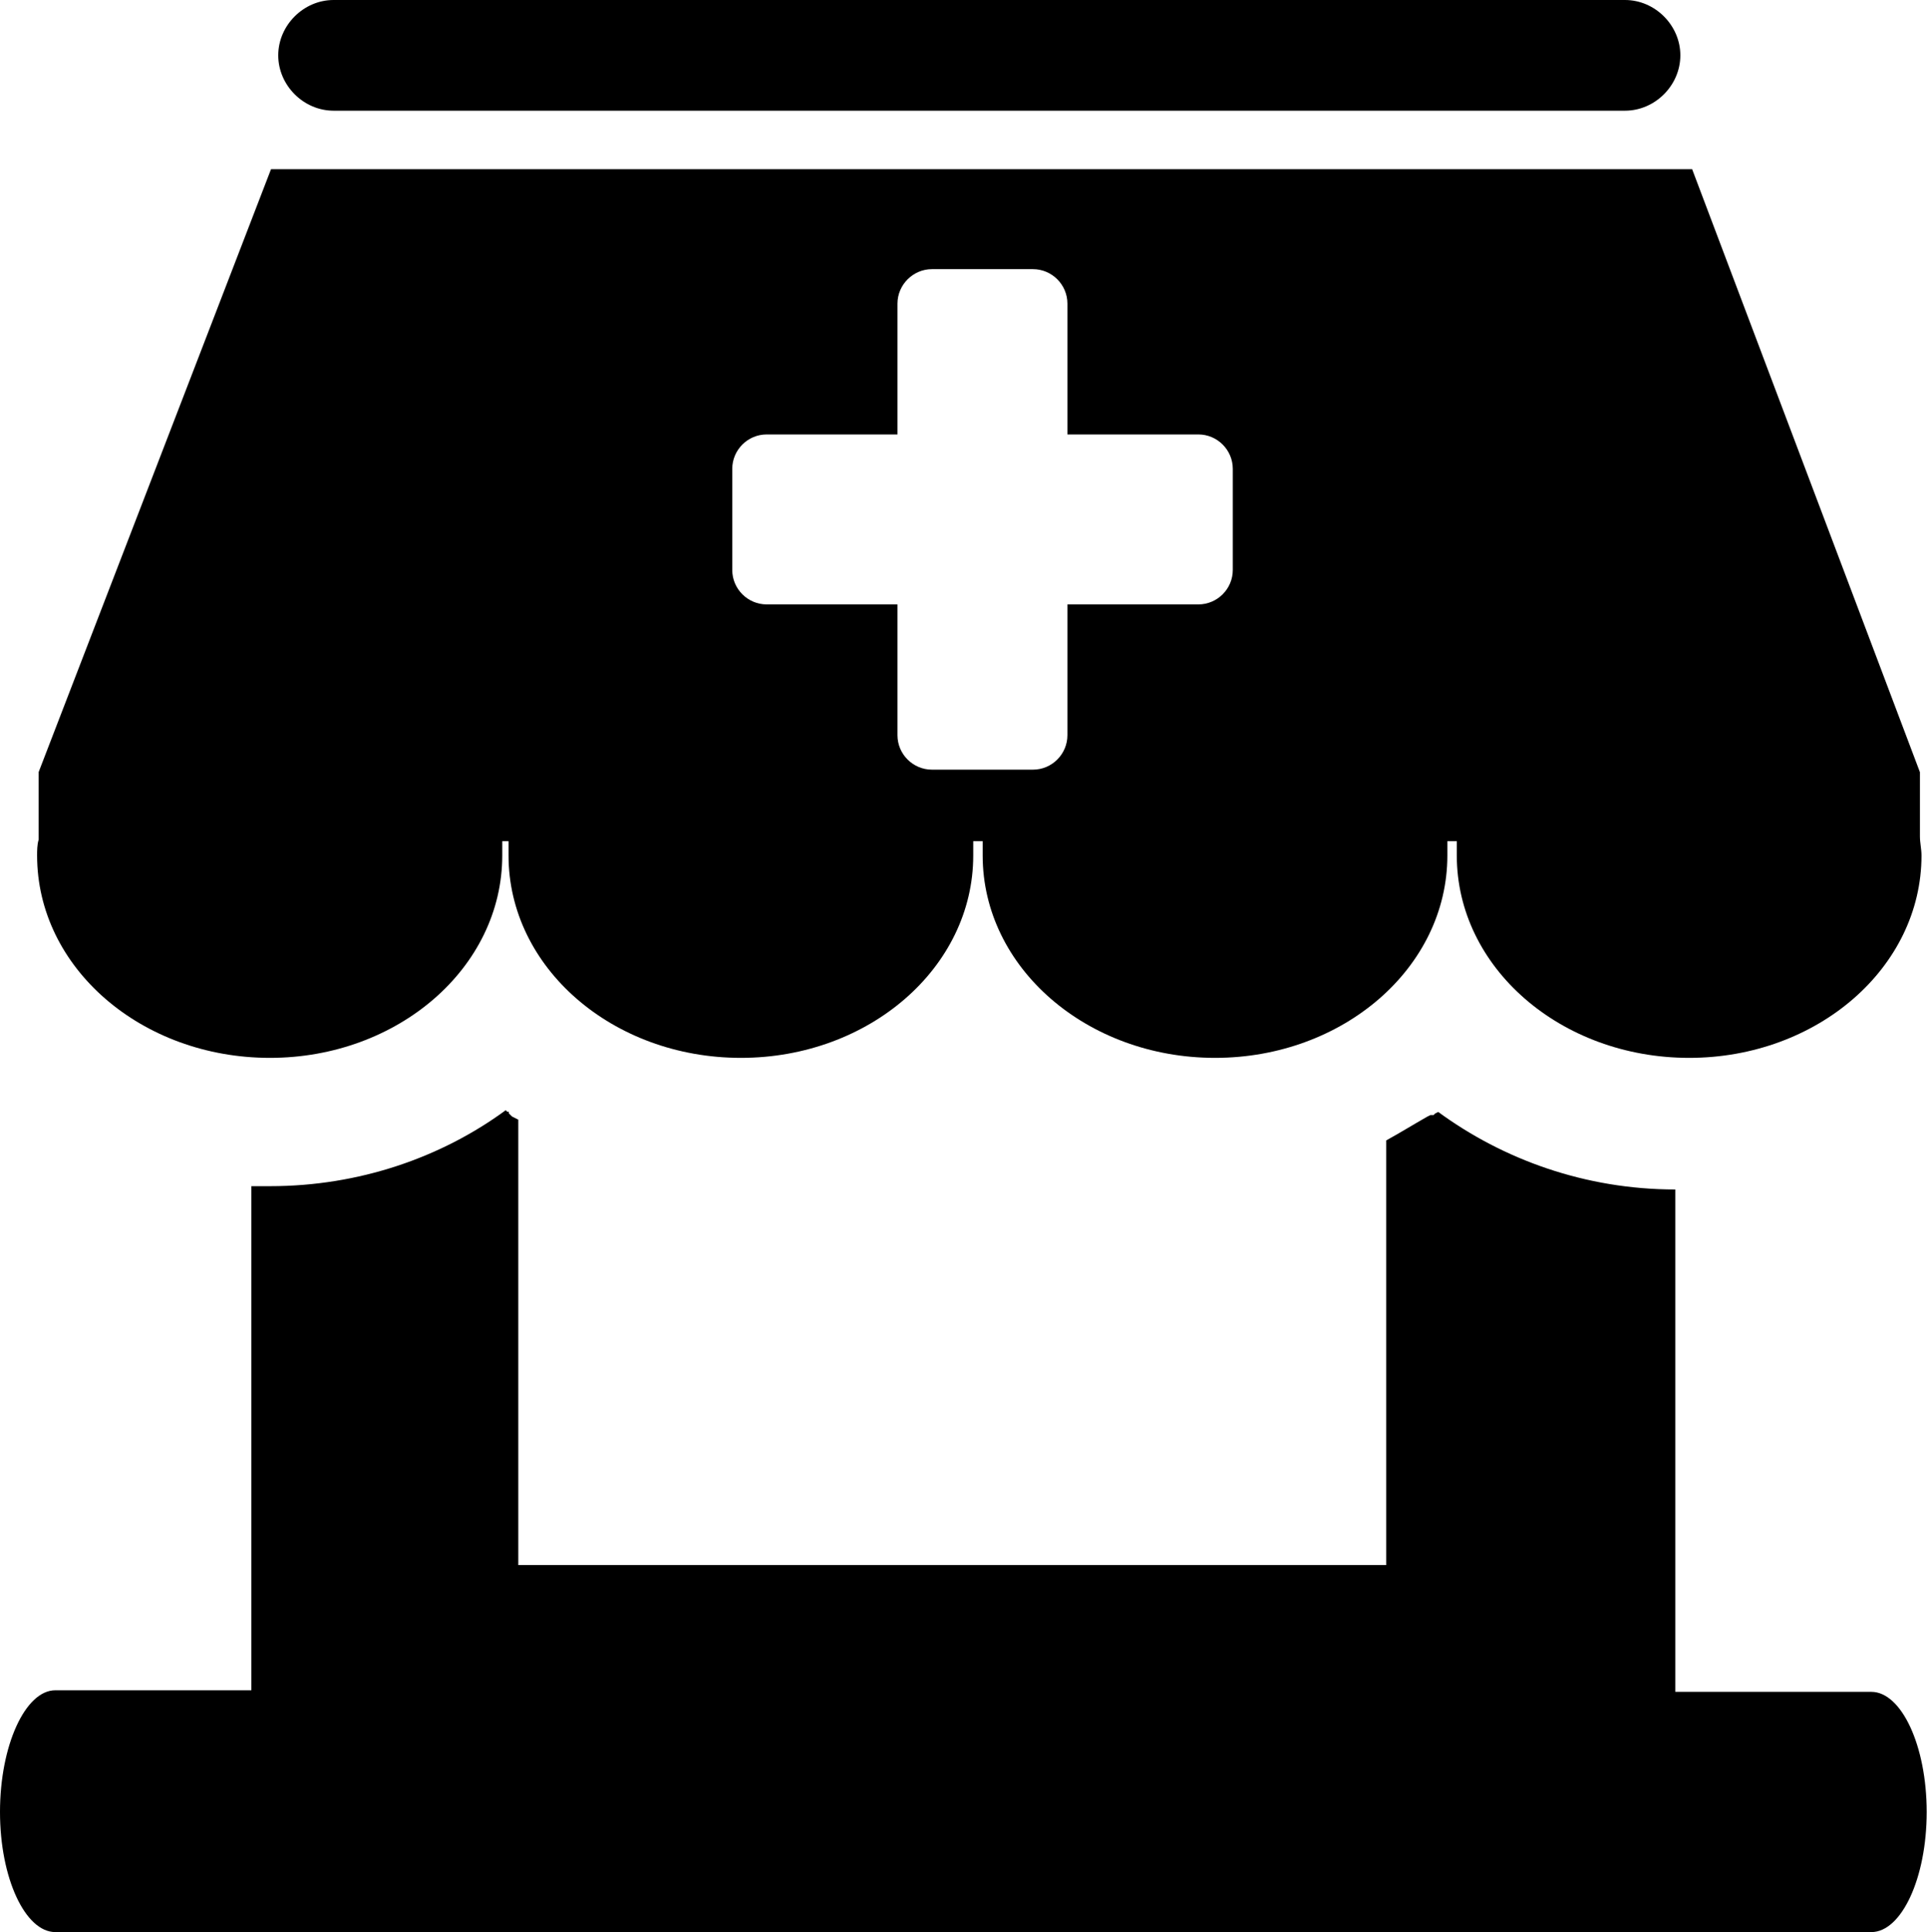 <?xml version="1.0" encoding="utf-8"?><svg version="1.1" id="Layer_1" xmlns="http://www.w3.org/2000/svg" xmlns:xlink="http://www.w3.org/1999/xlink" x="0px" y="0px" viewBox="0 0 122.58 122.88" style="enable-background:new 0 0 122.58 122.88" xml:space="preserve"><style type="text/css"><![CDATA[
	.st0{fill-rule:evenodd;clip-rule:evenodd;}
]]></style><g><path class="st0" d="M3.52,107.5h12.47V75.44c0.2,0,0.4,0,0.6,0h0.1h0.2l0,0l0,0h0.2l0,0h0.1l0,0l0,0l0,0 c5.63,0,10.86-1.81,14.98-4.83l0,0l0,0l0,0l0,0l0,0l0,0l0,0l0,0l0,0l0,0l0,0l0,0l0.1,0.1l0,0l0,0l0,0h0.1l0,0l0,0l0,0l0,0l0,0l0,0 l0,0v0.1l0,0l0,0l0,0l0,0l0,0l0,0l0,0l0,0l0,0l0,0l0.2,0.2l0,0l0,0l0.2,0.1l0,0l0.2,0.1l0,0l0,0l0,0l0,0l0,0l0,0l0,0l0,0v28.33 c17.3,0,37.89,0,55.21,0V72.53c0.91-0.5,1.71-1,2.61-1.51l0,0l0,0l0.2-0.1l0,0h0.1h0.1l0,0l0.1-0.1l0,0l0,0l0.2-0.1 c4.12,3.02,9.35,4.93,15.08,4.93v31.95h12.47c1.91,0,3.52,3.42,3.52,7.64c0,4.22-1.61,7.64-3.52,7.64H3.52 c-1.91,0-3.52-3.42-3.52-7.64C0,111.01,1.61,107.5,3.52,107.5L3.52,107.5L3.52,107.5L3.52,107.5z M21.22,0h82.15 c1.91,0,3.52,1.61,3.52,3.52c0,1.91-1.61,3.52-3.52,3.52H21.22c-1.91,0-3.52-1.61-3.52-3.52C17.7,1.61,19.31,0,21.22,0L21.22,0 L21.22,0L21.22,0z M122.13,49.11v4.09c0,0.4,0.1,0.8,0.1,1.21c0,7.14-6.64,12.87-14.78,12.87c-8.15,0-14.78-5.73-14.78-12.87 c0-0.3,0-0.6,0-0.91h-0.6c0,0.3,0,0.6,0,0.91c0,7.14-6.64,12.87-14.78,12.87c-8.14,0-14.78-5.73-14.78-12.87c0-0.3,0-0.6,0-0.91 h-0.6c0,0.3,0,0.6,0,0.91c0,7.14-6.64,12.87-14.78,12.87c-8.15,0-14.78-5.73-14.78-12.87c0-0.3,0-0.6,0-0.91h-0.4 c0,0.3,0,0.6,0,0.91c0,7.14-6.64,12.87-14.78,12.87C9,67.28,2.36,61.55,2.36,54.41c0-0.3,0-0.7,0.1-1.01v-4.3l14.78-38.34l0,0l0,0 h90.4L122.13,49.11L122.13,49.11z M59.28,17.12h6.43c1.2,0,2.19,0.98,2.19,2.19v8.32h8.33c1.2,0,2.19,0.98,2.19,2.19v6.43 c0,1.2-0.98,2.19-2.19,2.19H67.9v8.32c0,1.2-0.98,2.19-2.19,2.19h-6.43c-1.2,0-2.19-0.98-2.19-2.19v-8.32h-8.32 c-1.2,0-2.19-0.98-2.19-2.19v-6.43c0-1.2,0.98-2.19,2.19-2.19h8.32v-8.32C57.09,18.11,58.08,17.12,59.28,17.12L59.28,17.12 L59.28,17.12z"/></g></svg>
